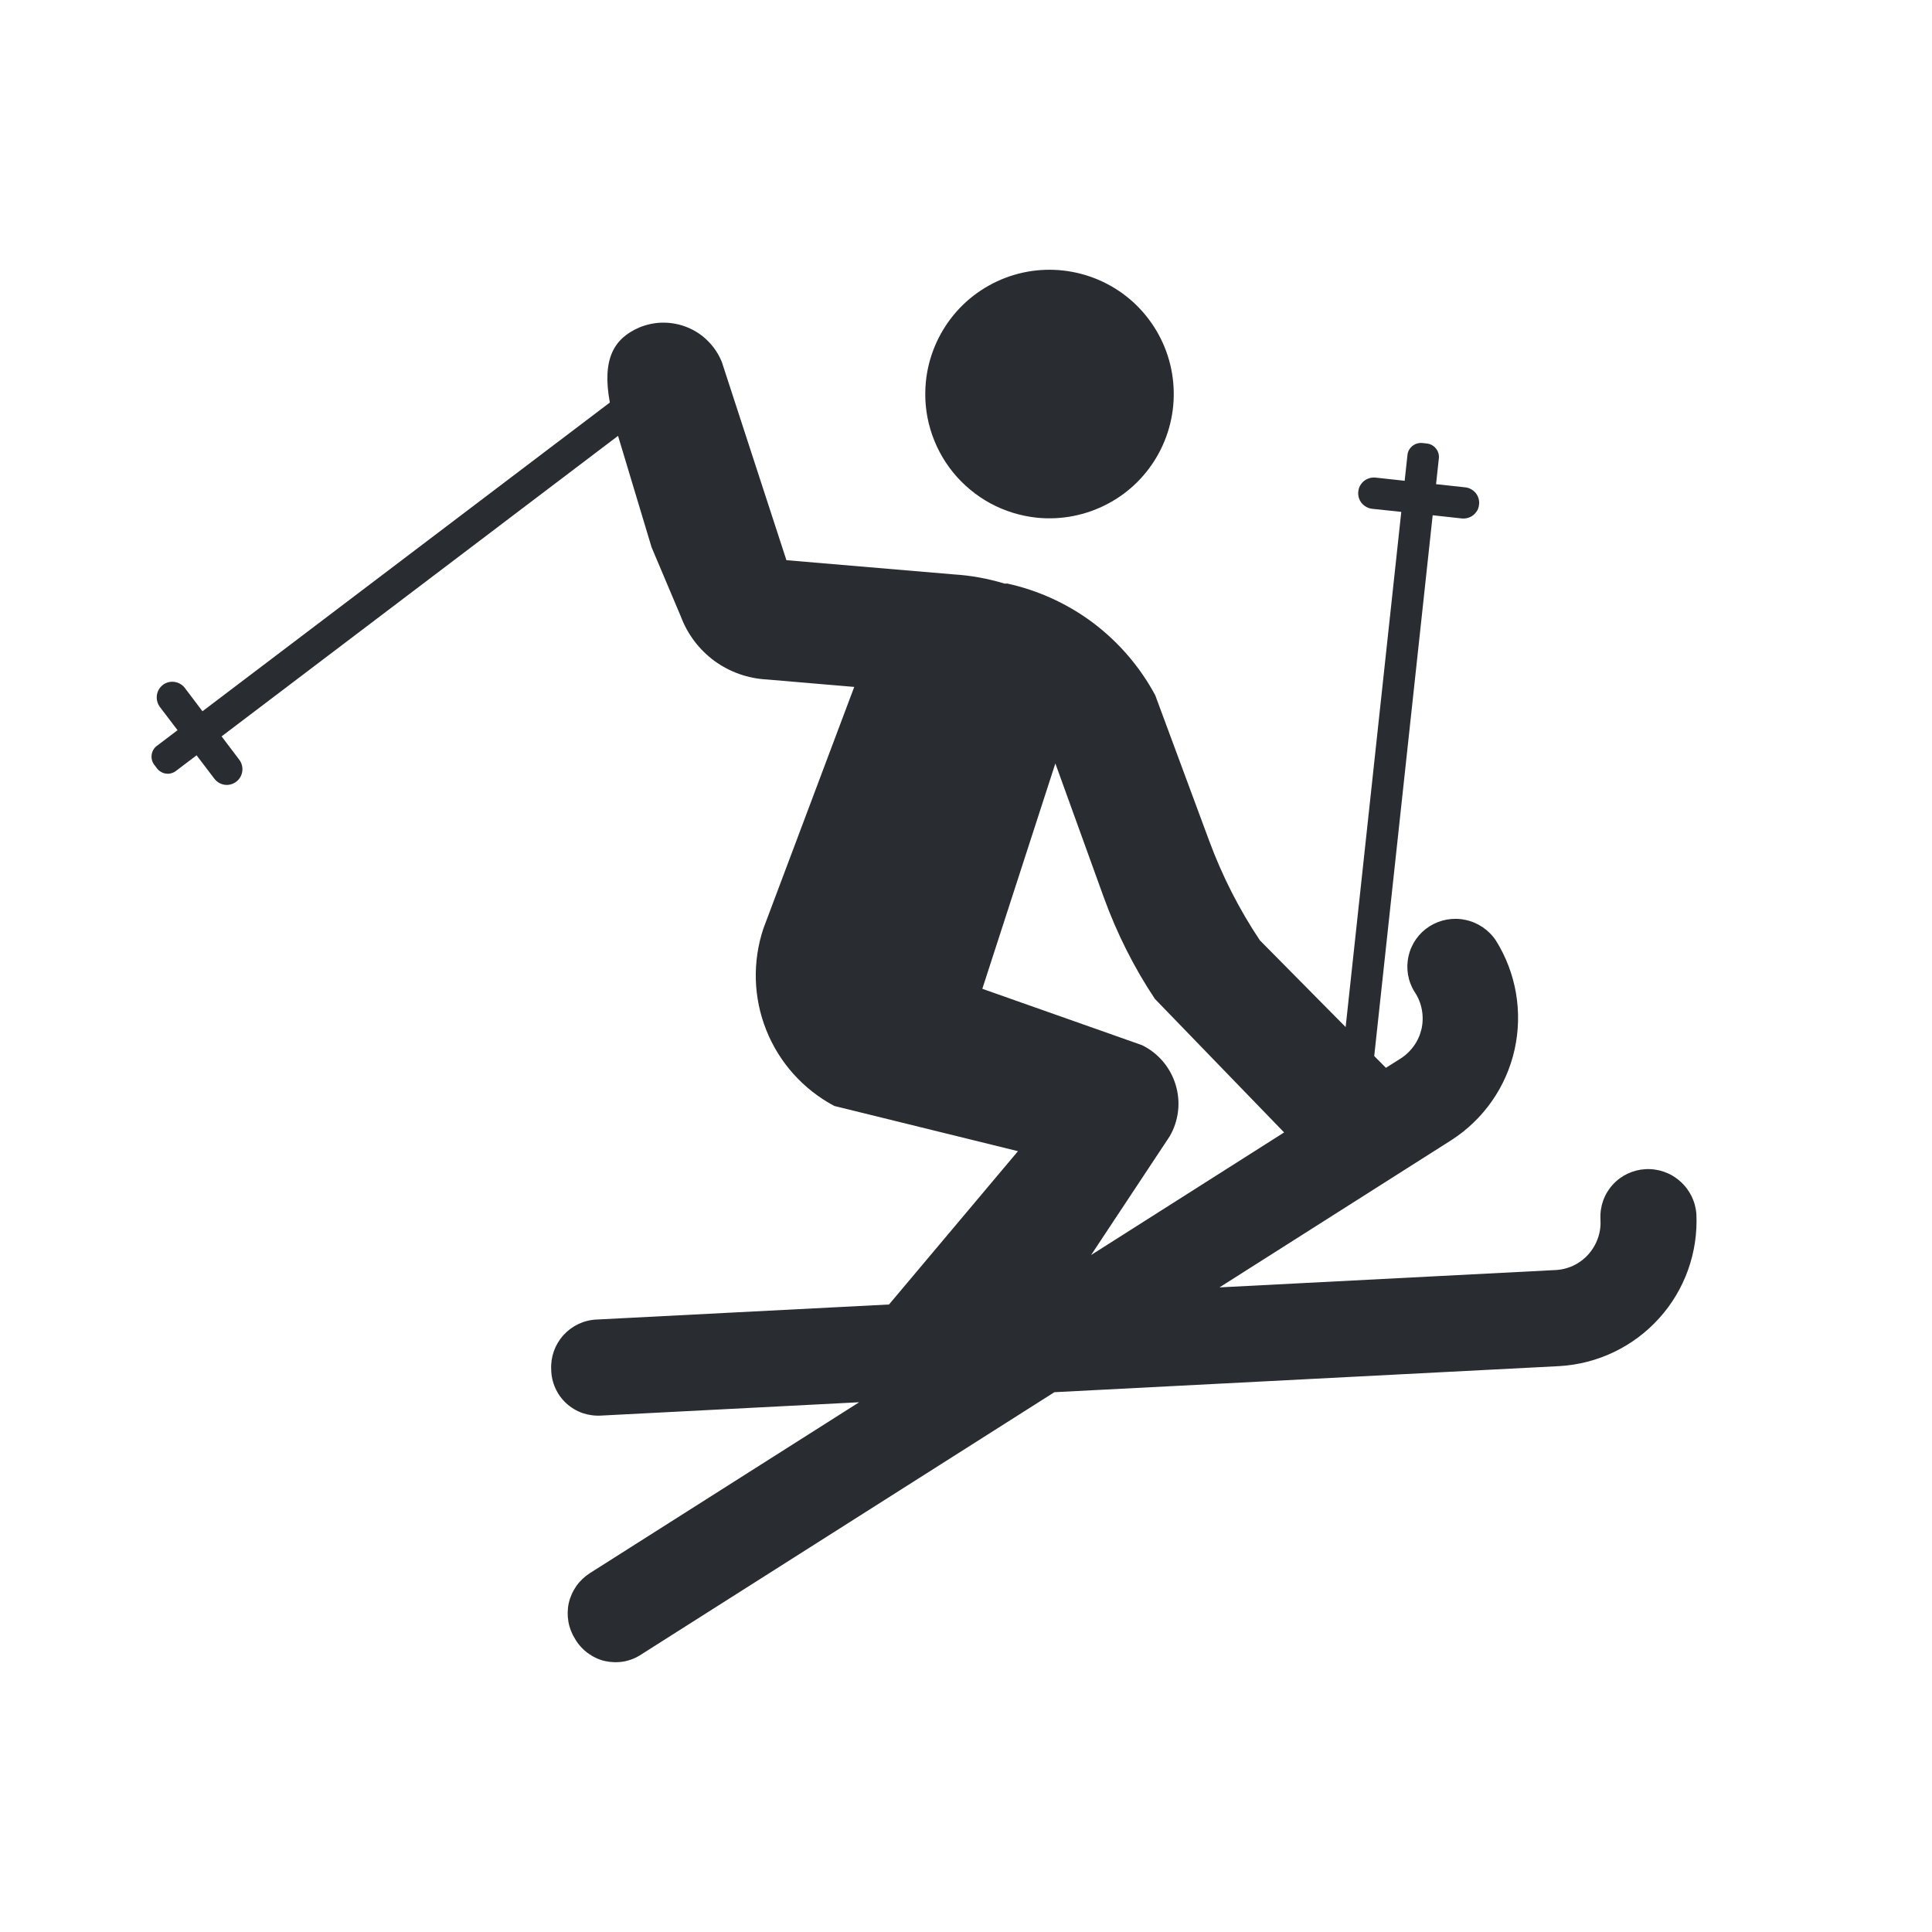 <svg width="20" height="20" viewBox="0 0 20 20" fill="none" xmlns="http://www.w3.org/2000/svg">
<path d="M17.393 12.229C17.295 12.141 17.166 12.096 17.034 12.103C16.904 12.11 16.781 12.168 16.694 12.265C16.606 12.362 16.561 12.49 16.568 12.621C16.572 12.687 16.564 12.753 16.542 12.816C16.52 12.879 16.486 12.937 16.442 12.986C16.398 13.035 16.344 13.075 16.284 13.103C16.223 13.131 16.158 13.146 16.092 13.148L12.624 13.327L15.024 11.803C15.357 11.589 15.593 11.252 15.679 10.865C15.765 10.478 15.696 10.073 15.486 9.737C15.413 9.627 15.3 9.55 15.171 9.523C15.043 9.495 14.909 9.519 14.797 9.59C14.687 9.66 14.609 9.771 14.581 9.899C14.552 10.026 14.575 10.16 14.645 10.27C14.682 10.325 14.707 10.387 14.719 10.453C14.731 10.518 14.73 10.585 14.716 10.65C14.701 10.714 14.674 10.776 14.635 10.829C14.596 10.883 14.547 10.929 14.491 10.963L14.347 11.054L14.226 10.932L14.831 5.334L15.133 5.367C15.154 5.369 15.175 5.367 15.196 5.361C15.216 5.355 15.235 5.346 15.252 5.332C15.268 5.319 15.282 5.302 15.293 5.284C15.303 5.265 15.309 5.245 15.311 5.223C15.314 5.202 15.312 5.181 15.306 5.16C15.3 5.14 15.29 5.121 15.277 5.104C15.263 5.088 15.247 5.074 15.228 5.064C15.209 5.053 15.189 5.047 15.168 5.045L14.866 5.012L14.895 4.745C14.899 4.708 14.888 4.671 14.864 4.642C14.841 4.613 14.807 4.595 14.77 4.591L14.724 4.586C14.706 4.584 14.688 4.586 14.67 4.591C14.652 4.596 14.636 4.605 14.621 4.616C14.607 4.628 14.595 4.642 14.586 4.658C14.577 4.674 14.572 4.692 14.57 4.71L14.541 4.977L14.239 4.944C14.218 4.942 14.197 4.944 14.176 4.95C14.156 4.956 14.137 4.966 14.12 4.979C14.087 5.006 14.065 5.045 14.061 5.088C14.056 5.131 14.069 5.174 14.095 5.207C14.123 5.241 14.162 5.262 14.204 5.267L14.506 5.299L13.93 10.632L13.042 9.734C12.828 9.414 12.653 9.069 12.519 8.708L11.959 7.197C11.802 6.905 11.584 6.651 11.32 6.451C11.056 6.252 10.751 6.112 10.428 6.041C10.418 6.04 10.408 6.043 10.398 6.041C10.227 5.989 10.05 5.957 9.872 5.946L8.141 5.799L7.473 3.749C7.441 3.669 7.393 3.595 7.332 3.534C7.272 3.472 7.199 3.423 7.119 3.39C7.04 3.357 6.954 3.34 6.867 3.34C6.781 3.34 6.695 3.358 6.616 3.391C6.358 3.503 6.229 3.713 6.313 4.167L2.096 7.363L1.913 7.121C1.887 7.087 1.848 7.065 1.806 7.059C1.763 7.053 1.72 7.064 1.686 7.09C1.652 7.116 1.63 7.155 1.624 7.197C1.618 7.239 1.629 7.282 1.654 7.317L1.838 7.559L1.624 7.721C1.594 7.743 1.575 7.776 1.57 7.813C1.565 7.85 1.574 7.888 1.597 7.917L1.625 7.954C1.636 7.969 1.65 7.981 1.666 7.99C1.682 8 1.699 8.006 1.717 8.008C1.736 8.011 1.754 8.01 1.772 8.005C1.79 8 1.807 7.992 1.821 7.981L2.035 7.819L2.219 8.061C2.245 8.095 2.283 8.118 2.326 8.124C2.368 8.13 2.411 8.118 2.446 8.092C2.48 8.066 2.502 8.028 2.508 7.985C2.514 7.943 2.503 7.899 2.477 7.865L2.294 7.623L6.398 4.512L6.745 5.665L7.048 6.382C7.117 6.566 7.238 6.726 7.396 6.842C7.554 6.957 7.743 7.024 7.939 7.034L8.843 7.111L7.903 9.611C7.788 9.955 7.798 10.328 7.933 10.665C8.067 11.001 8.317 11.279 8.637 11.449L10.538 11.917L9.203 13.504L6.173 13.66C6.042 13.666 5.92 13.725 5.832 13.822C5.745 13.919 5.699 14.047 5.706 14.177C5.707 14.243 5.721 14.308 5.748 14.368C5.775 14.429 5.814 14.483 5.862 14.527C5.911 14.572 5.968 14.606 6.03 14.628C6.092 14.649 6.158 14.658 6.224 14.654L8.894 14.516L6.105 16.286C6.051 16.321 6.003 16.366 5.966 16.419C5.929 16.472 5.902 16.532 5.888 16.595C5.874 16.658 5.873 16.724 5.884 16.787C5.895 16.851 5.919 16.912 5.953 16.966C5.986 17.023 6.031 17.073 6.084 17.112C6.137 17.151 6.197 17.18 6.261 17.195C6.325 17.209 6.392 17.211 6.457 17.2C6.522 17.188 6.584 17.163 6.638 17.127L10.915 14.412L16.143 14.142C16.539 14.119 16.91 13.941 17.175 13.647C17.441 13.353 17.579 12.966 17.561 12.57C17.552 12.438 17.492 12.316 17.393 12.229ZM10.169 10.236L10.925 7.903L11.428 9.294C11.562 9.662 11.738 10.014 11.955 10.34L13.293 11.723L11.295 12.992L12.108 11.764C12.155 11.684 12.184 11.595 12.195 11.503C12.206 11.411 12.197 11.318 12.17 11.229C12.143 11.14 12.098 11.058 12.038 10.987C11.978 10.917 11.904 10.859 11.821 10.819L10.169 10.236Z" fill="#292D32"/>
<path d="M10.732 5.359C10.986 5.385 11.241 5.335 11.466 5.216C11.691 5.098 11.875 4.915 11.996 4.691C12.117 4.467 12.169 4.212 12.145 3.959C12.122 3.706 12.023 3.465 11.863 3.268C11.703 3.07 11.487 2.925 11.244 2.85C11.001 2.775 10.741 2.773 10.497 2.846C10.253 2.919 10.036 3.062 9.874 3.258C9.712 3.454 9.611 3.694 9.585 3.947C9.568 4.115 9.583 4.285 9.632 4.447C9.68 4.608 9.76 4.759 9.866 4.89C9.973 5.021 10.104 5.13 10.253 5.211C10.401 5.291 10.564 5.341 10.732 5.359Z" fill="#292D32"/>
</svg>
